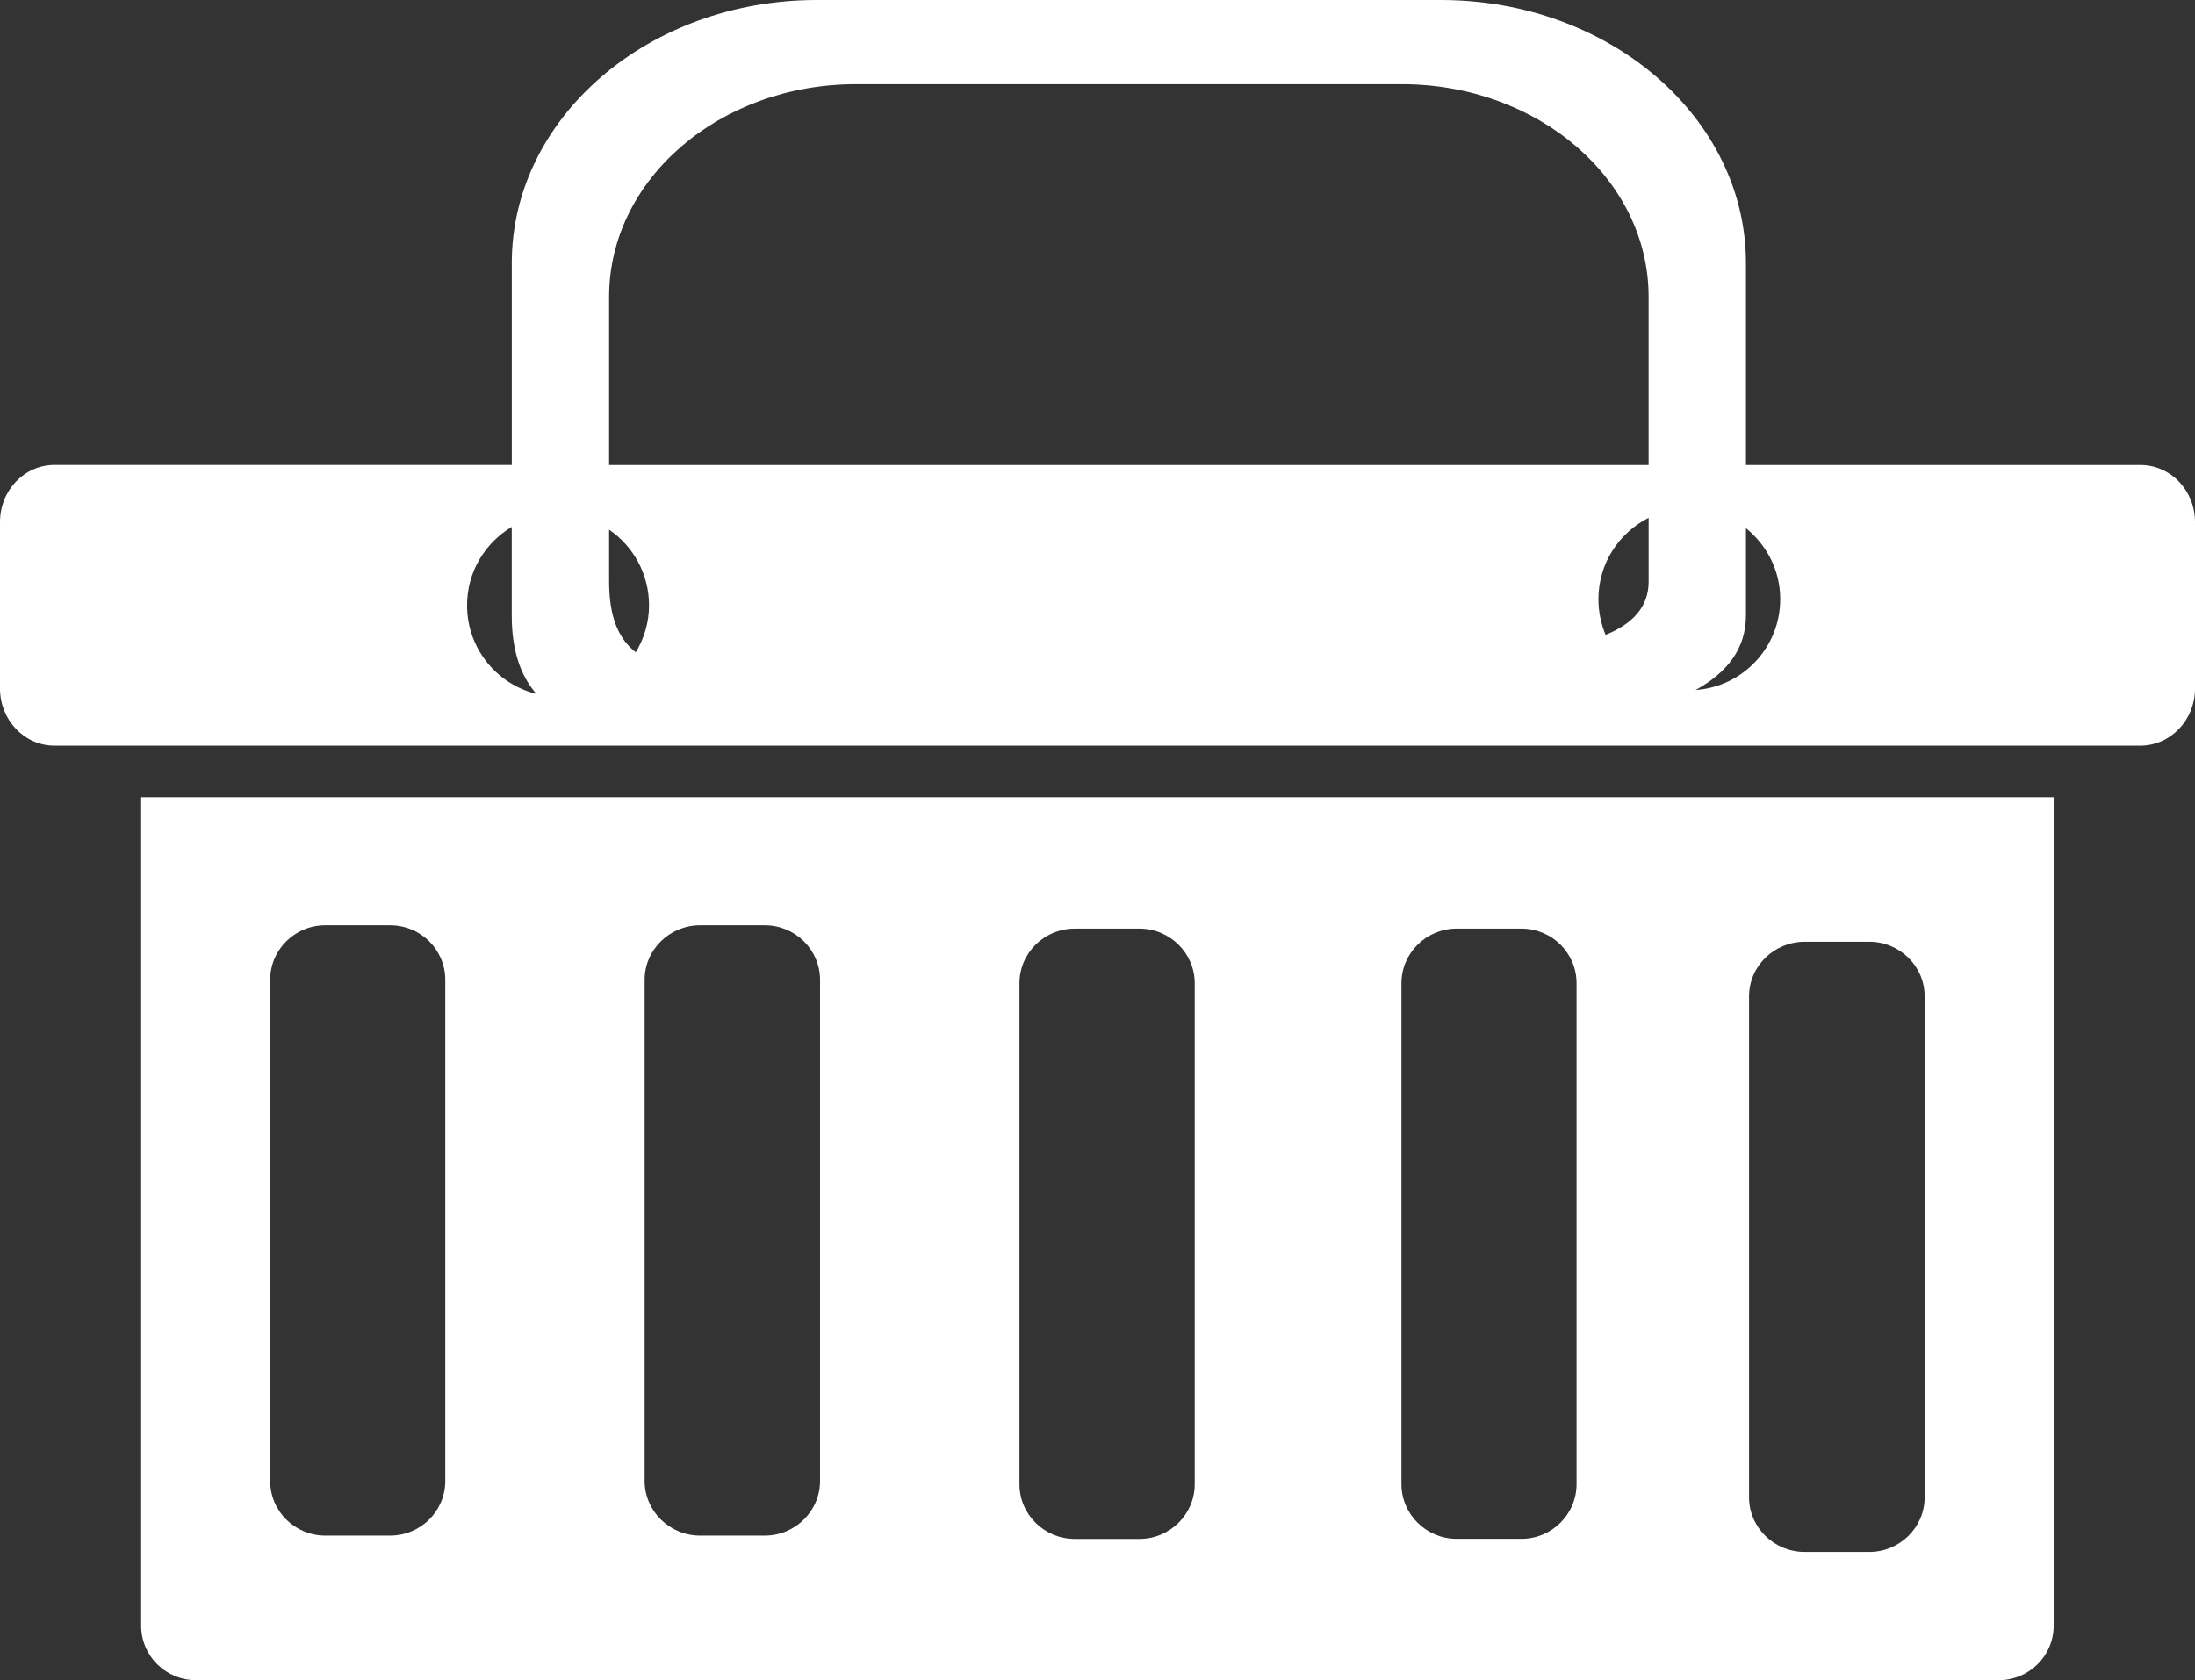 <!-- Generator: Adobe Illustrator 18.1.1, SVG Export Plug-In  -->
<svg version="1.1"
	 xmlns="http://www.w3.org/2000/svg" xmlns:xlink="http://www.w3.org/1999/xlink" xmlns:a="http://ns.adobe.com/AdobeSVGViewerExtensions/3.0/"
	 x="0px" y="0px" width="48.876px" height="37.424px" viewBox="0 0 48.876 37.424" enable-background="new 0 0 48.876 37.424"
	 xml:space="preserve">
<rect x="0" y="0" width="48.876" height="37.424" fill="#333333" stroke="none"/>
<defs>
</defs>
<g>
	<path fill="#FFFFFF" d="M3.143,36.207c0,0.676,0.545,1.217,1.231,1.217h40.125c0.682,0,1.23-0.541,1.23-1.217V17.758H3.143V36.207z
		 M38.946,22.191c0-0.672,0.56-1.215,1.239-1.215h1.438c0.678,0,1.233,0.543,1.233,1.215V33.35c0,0.672-0.556,1.217-1.233,1.217
		h-1.438c-0.68,0-1.239-0.545-1.239-1.217V22.191z M31.206,21.9c0-0.672,0.552-1.217,1.231-1.217h1.439
		c0.682,0,1.229,0.545,1.229,1.217v11.158c0,0.668-0.548,1.217-1.229,1.217h-1.439c-0.68,0-1.231-0.549-1.231-1.217V21.9z
		 M22.7,21.9c0-0.67,0.549-1.217,1.234-1.217h1.437c0.679,0,1.232,0.547,1.232,1.217v11.16c0,0.668-0.553,1.217-1.232,1.217h-1.437
		c-0.685,0-1.234-0.549-1.234-1.217V21.9z M14.354,21.824c0-0.67,0.557-1.215,1.234-1.215h1.44c0.682,0,1.232,0.545,1.232,1.215
		v11.162c0,0.67-0.551,1.217-1.232,1.217h-1.44c-0.678,0-1.234-0.547-1.234-1.217V21.824z M6.016,21.824
		c0-0.67,0.548-1.215,1.229-1.215h1.439c0.686,0,1.231,0.545,1.231,1.215v11.162c0,0.67-0.545,1.217-1.231,1.217H7.245
		c-0.682,0-1.229-0.547-1.229-1.217V21.824z"/>
	<path fill="#FFFFFF" d="M47.655,10.356h-8.778V5.859C38.877,2.621,35.838,0,32.085,0H18.187c-3.749,0-6.791,2.621-6.791,5.859
		v4.496H1.214C0.542,10.356,0,10.922,0,11.629v3.709c0,0.699,0.542,1.271,1.214,1.271h46.441c0.678,0,1.221-0.572,1.221-1.271
		v-3.709C48.876,10.922,48.333,10.356,47.655,10.356z M13.563,12.955v-1.158c0.536,0.367,0.889,0.986,0.889,1.688
		c0,0.383-0.111,0.738-0.295,1.044C13.777,14.234,13.563,13.75,13.563,12.955z M35.592,13.344c0-0.793,0.456-1.475,1.118-1.811
		v1.422c0,0.576-0.371,0.946-0.958,1.186C35.649,13.896,35.592,13.627,35.592,13.344z M13.563,6.608
		c0-2.613,2.461-4.733,5.496-4.733h12.152c3.036,0,5.498,2.119,5.498,4.733v3.748H13.563V6.608z M10.4,13.484
		c0-0.746,0.401-1.393,0.995-1.748v1.973c0,0.785,0.199,1.345,0.549,1.747C11.06,15.238,10.4,14.441,10.4,13.484z M37.757,15.369
		c0.689-0.381,1.12-0.91,1.12-1.66v-1.945c0.462,0.374,0.763,0.94,0.763,1.58C39.64,14.42,38.808,15.295,37.757,15.369z"/>
</g>
</svg>